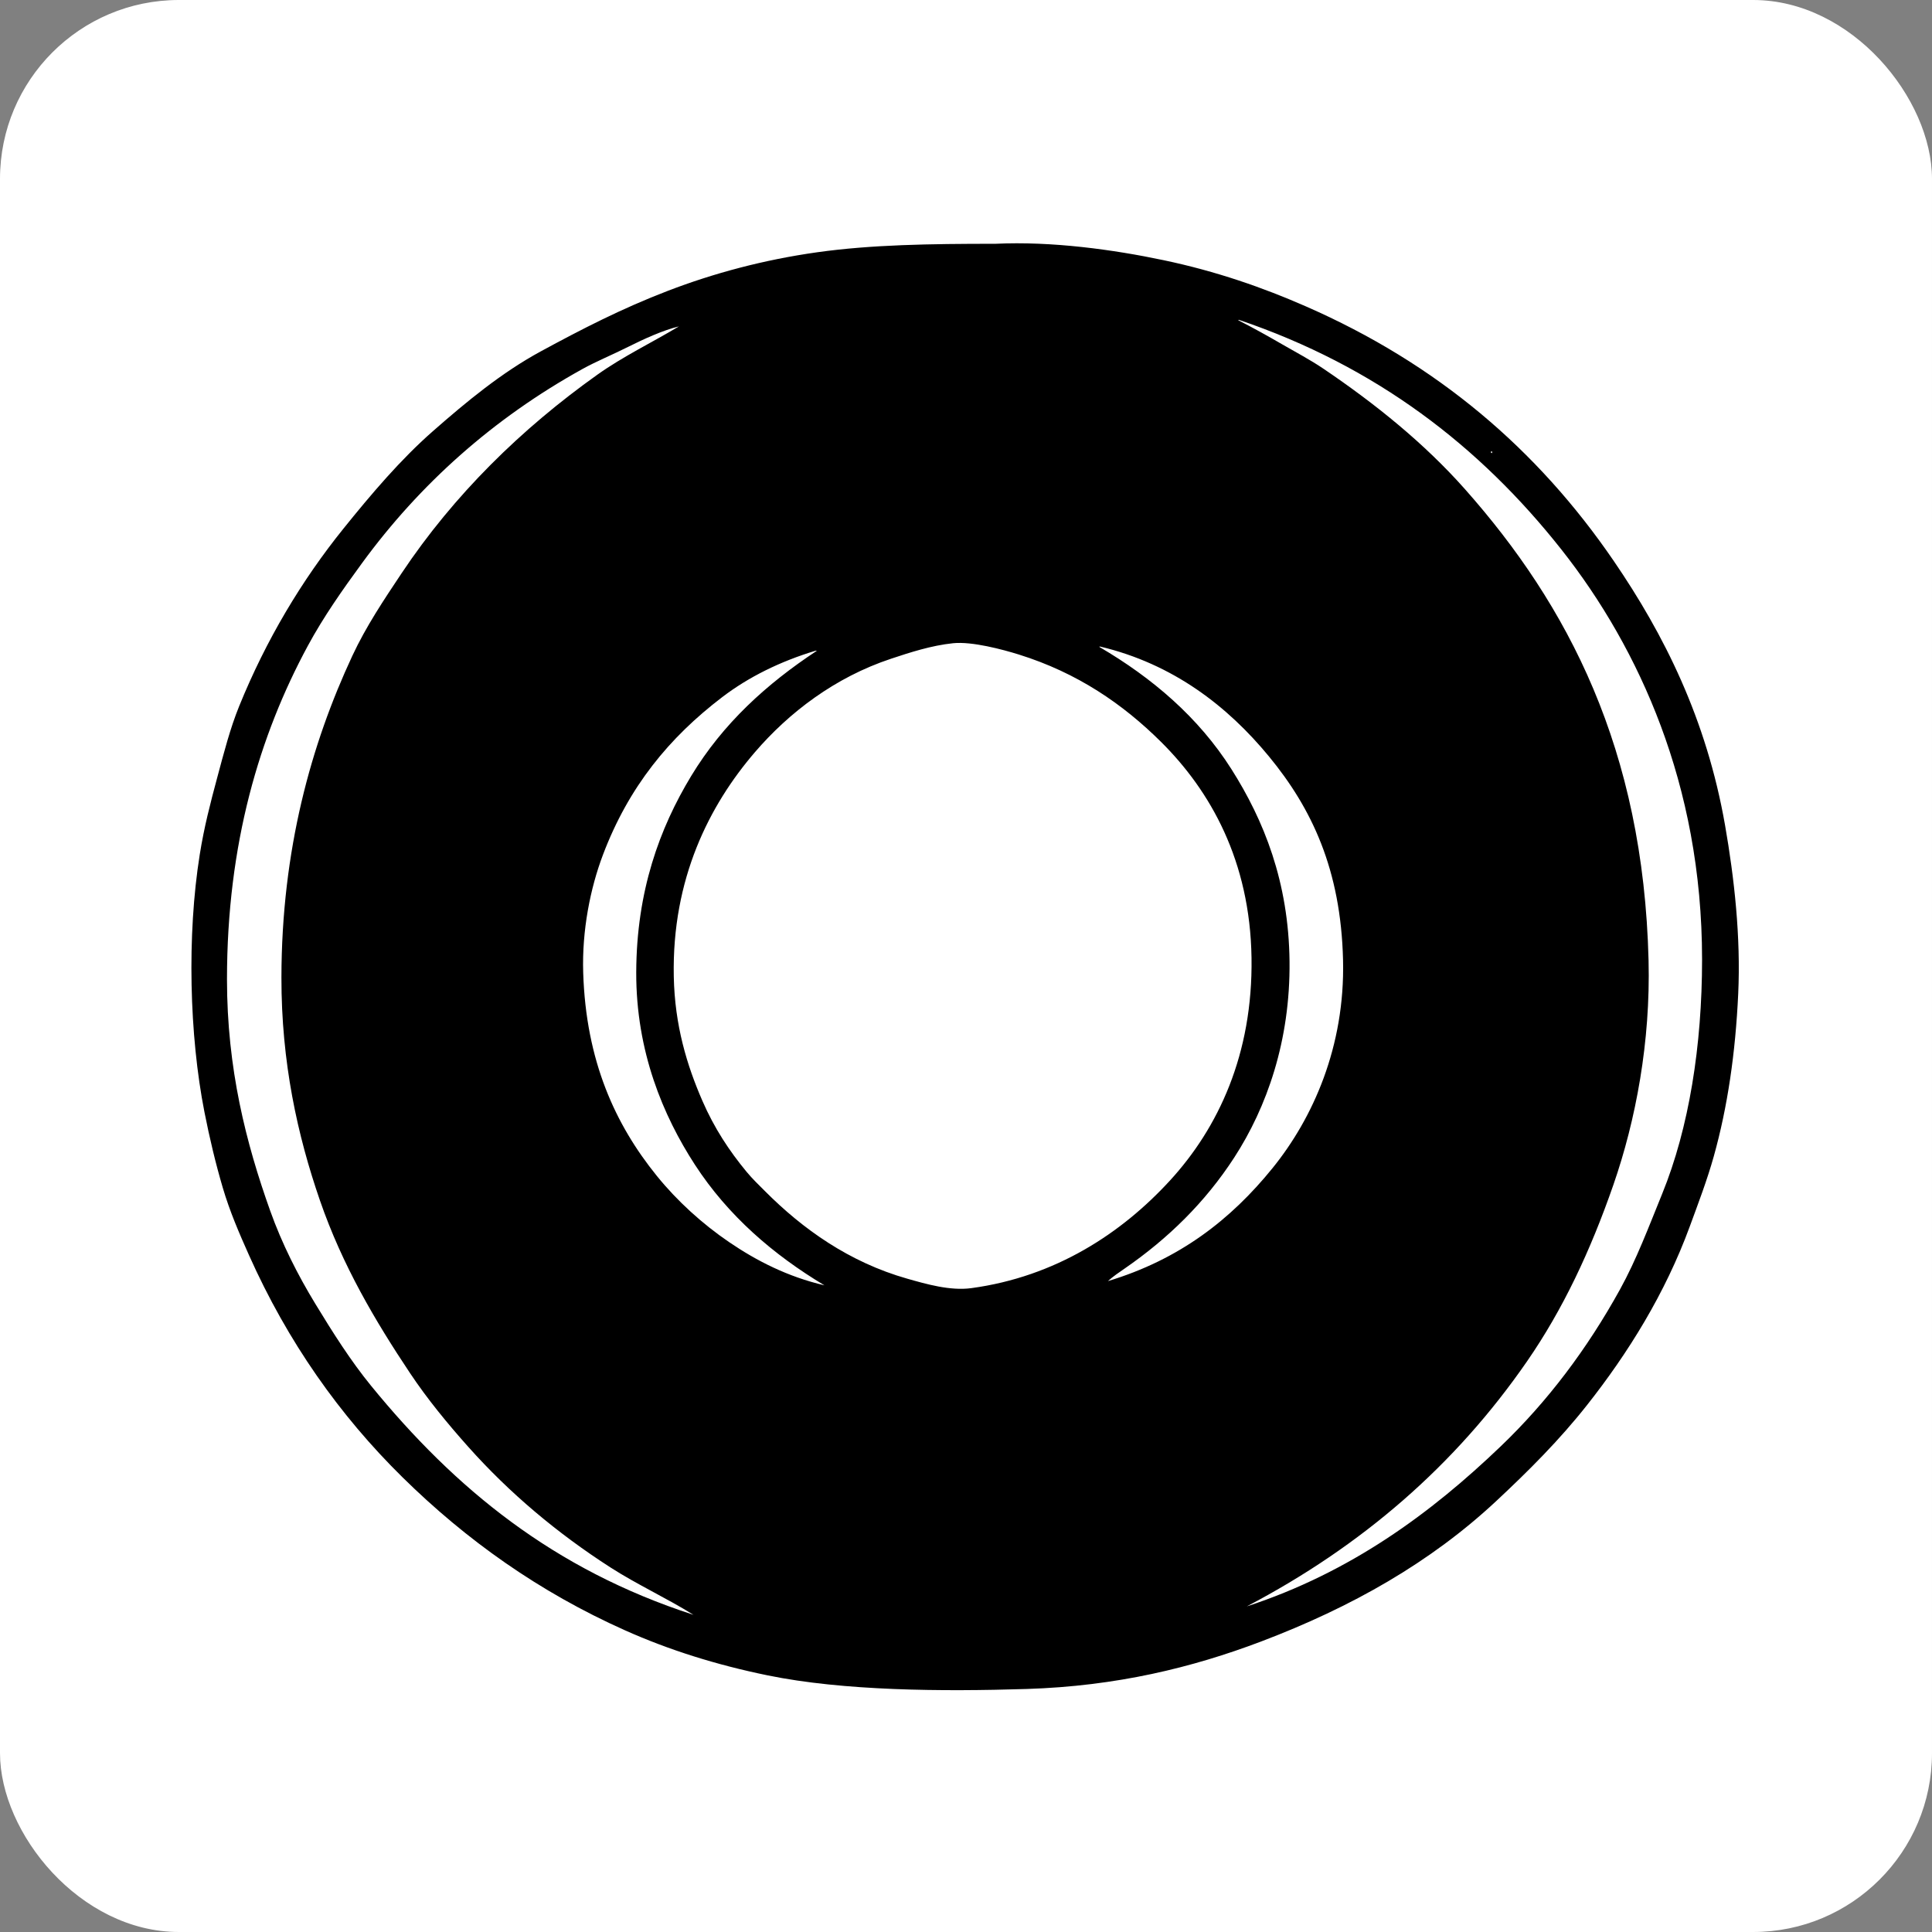 <svg width="1080" height="1080" viewBox="0 0 1080 1080" fill="none" xmlns="http://www.w3.org/2000/svg">
<rect x="0" y="0" width="1080" height="1080" fill="#808080" stroke="none"/>
<rect x="0.5" y="0.5" width="1079" height="1079" rx="99.5" fill="white"/>
<g clip-path="url(#clip0_1_4)">
<rect width="865" height="808.82" transform="translate(107 136)" fill="white"/>
<path fill-rule="evenodd" clip-rule="evenodd" d="M556.363 136.28C588.021 134.773 622.465 139.541 650.547 145.464C680.084 151.69 705.77 160.682 729.78 171.176C803.316 203.32 859.45 251.197 902.147 313.649C930.173 354.643 953.928 401.861 964.326 461.369C969.483 490.898 973.148 523.793 971.67 555.563C970.133 588.655 965.722 618.838 958.03 646.348C954.262 659.816 949.293 672.757 944.651 685.443C930.829 723.195 910.027 756.482 887.195 785.409C871.712 805.025 854.569 822.151 836.299 839.197C799.749 873.295 755.737 898.373 704.858 917.651C666.51 932.18 624.14 942.578 573.943 944.15C526.568 945.635 471.549 945.237 429.123 936.541C400.203 930.614 373.828 922.283 349.367 911.352C301.417 889.926 260.665 860.907 225.009 825.816C189.798 791.161 160.821 750.064 139.218 701.709C133.683 689.318 128.45 677.243 124.526 663.926C120.566 650.488 117.198 636.409 114.294 621.683C105.841 578.832 104.433 522.83 111.669 477.635C114.145 462.172 117.574 449.042 121.377 434.867C125.198 420.627 128.658 407.163 133.709 394.724C148.738 357.709 168.615 324.512 191.952 295.544C207.56 276.17 223.868 256.925 242.061 240.968C260.79 224.54 280.359 208.318 302.403 196.363C325.23 183.981 347.574 172.453 373.5 162.517C398.844 152.801 426.763 145.234 456.929 141.002C487.146 136.763 519.983 136.284 555.838 136.277C556.011 136.28 556.188 136.288 556.363 136.28ZM716.661 192.43C724.531 196.986 732.347 201.07 739.748 206.074C768.891 225.782 796.217 247.827 818.978 273.506C876.339 338.219 918.637 418.501 921.559 536.937C922.678 582.29 914.466 626.11 901.883 662.355C889.006 699.443 873.582 732.117 853.611 761.011C813.435 819.135 761.326 864.221 696.985 897.975C754.995 878.999 799.88 845.908 838.917 808.503C865.151 783.368 887.16 754.161 905.557 720.868C914.79 704.156 921.657 685.78 929.169 667.342C944.198 630.443 951.467 584.434 951.469 536.415C951.469 486.797 942.372 443.242 928.38 405.748C914.477 368.483 895.084 335.332 872.759 307.092C827.131 249.373 769.21 204.727 692.521 178.787C692.361 178.802 692.211 178.826 692.259 179.049C700.613 183.299 708.755 187.855 716.661 192.43ZM341.23 876.197C311.516 857.088 284.767 834.609 261.737 808.765C250.135 795.747 238.927 782.152 229.204 767.573C209.817 738.497 191.427 707.492 178.832 671.014C166.277 634.653 157.254 593.865 157.32 546.384C157.418 475.024 173.945 415.999 196.936 366.652C204.636 350.126 214.606 335.286 224.482 320.473C253.695 276.66 291.42 239.708 333.884 209.486C348.311 199.217 364.267 191.597 379.534 182.459C370.871 184.502 359.711 189.594 351.462 193.741C342.284 198.355 333.484 201.905 325.49 206.334C275.591 233.997 234.654 270.663 202.445 314.701C191.578 329.558 180.864 344.744 172.011 361.143C145.095 411.006 126.886 471.658 126.886 547.434C126.886 597.382 137.523 638.962 151.023 676.788C157.63 695.3 166.428 712.642 176.21 728.74C186.078 744.977 196.092 760.771 207.431 774.657C254.389 832.164 309.311 877.315 387.669 902.699C372.369 893.174 356.136 885.786 341.23 876.197ZM833.933 253.303C834.274 252.953 834.278 252.326 833.67 252.253C833.331 252.603 833.325 253.231 833.933 253.303ZM498.118 368.227C466.709 378.642 441.033 398.335 422.035 420.441C396.496 450.158 375.569 491.222 376.647 545.859C377.189 573.266 384.019 595.549 392.651 615.391C399.315 630.707 407.693 643.371 417.313 655.011C420.618 659.009 424.053 662.266 427.808 666.03C448.599 686.878 474.567 705.567 507.301 714.832C517.77 717.795 531.13 721.686 542.981 720.079C590.136 713.688 627.007 689.353 653.957 659.993C680.957 630.578 700.429 589.394 699.607 535.363C698.782 481.228 676.64 442.116 648.973 414.667C627.749 393.611 602.31 376.099 569.478 365.865C560.507 363.07 543.34 358.466 532.748 359.568C520.558 360.837 508.664 364.73 498.118 368.227ZM688.327 429.887C706.461 458.449 720.391 492.901 720.857 537.465C721.321 581.708 708.162 619.012 689.901 647.139C673.613 672.224 652.852 692.437 628.772 709.062C625.562 711.277 622.253 713.508 619.329 716.146C659.258 704.123 688.062 681.786 711.414 652.911C733.865 625.154 751.929 585.142 750.768 536.677C749.552 486.042 733.222 451.805 709.315 422.803C686.411 395.015 656.048 371.173 614.868 361.405C614.708 361.421 614.557 361.445 614.605 361.668C644.148 378.959 669.985 400.993 688.327 429.887ZM388.454 651.074C370.738 623.789 355.515 587.83 355.659 543.497C355.808 498.155 368.693 463.01 386.355 433.82C404.119 404.459 428.547 382.29 456.665 363.763C456.402 363.763 456.14 363.763 455.877 363.763C436.073 369.756 418.477 378.439 403.669 389.74C374.117 412.294 351.447 439.775 337.031 477.9C329.976 496.556 325.269 520.109 326.013 543.757C327.564 593.147 343.959 628.673 367.202 657.369C378.541 671.369 392.592 684.141 407.605 694.364C422.916 704.79 440.287 713.692 460.862 718.504C432.401 701.448 407.013 679.653 388.454 651.074Z" fill="black"/>
</g>
<rect x="0.5" y="0.5" width="1079" height="1079" rx="99.5" stroke="white"/>
<defs>
<clipPath id="clip0_1_4">
<rect width="865" height="808.82" fill="white" transform="translate(107 136)"/>
</clipPath>
</defs>
</svg>

